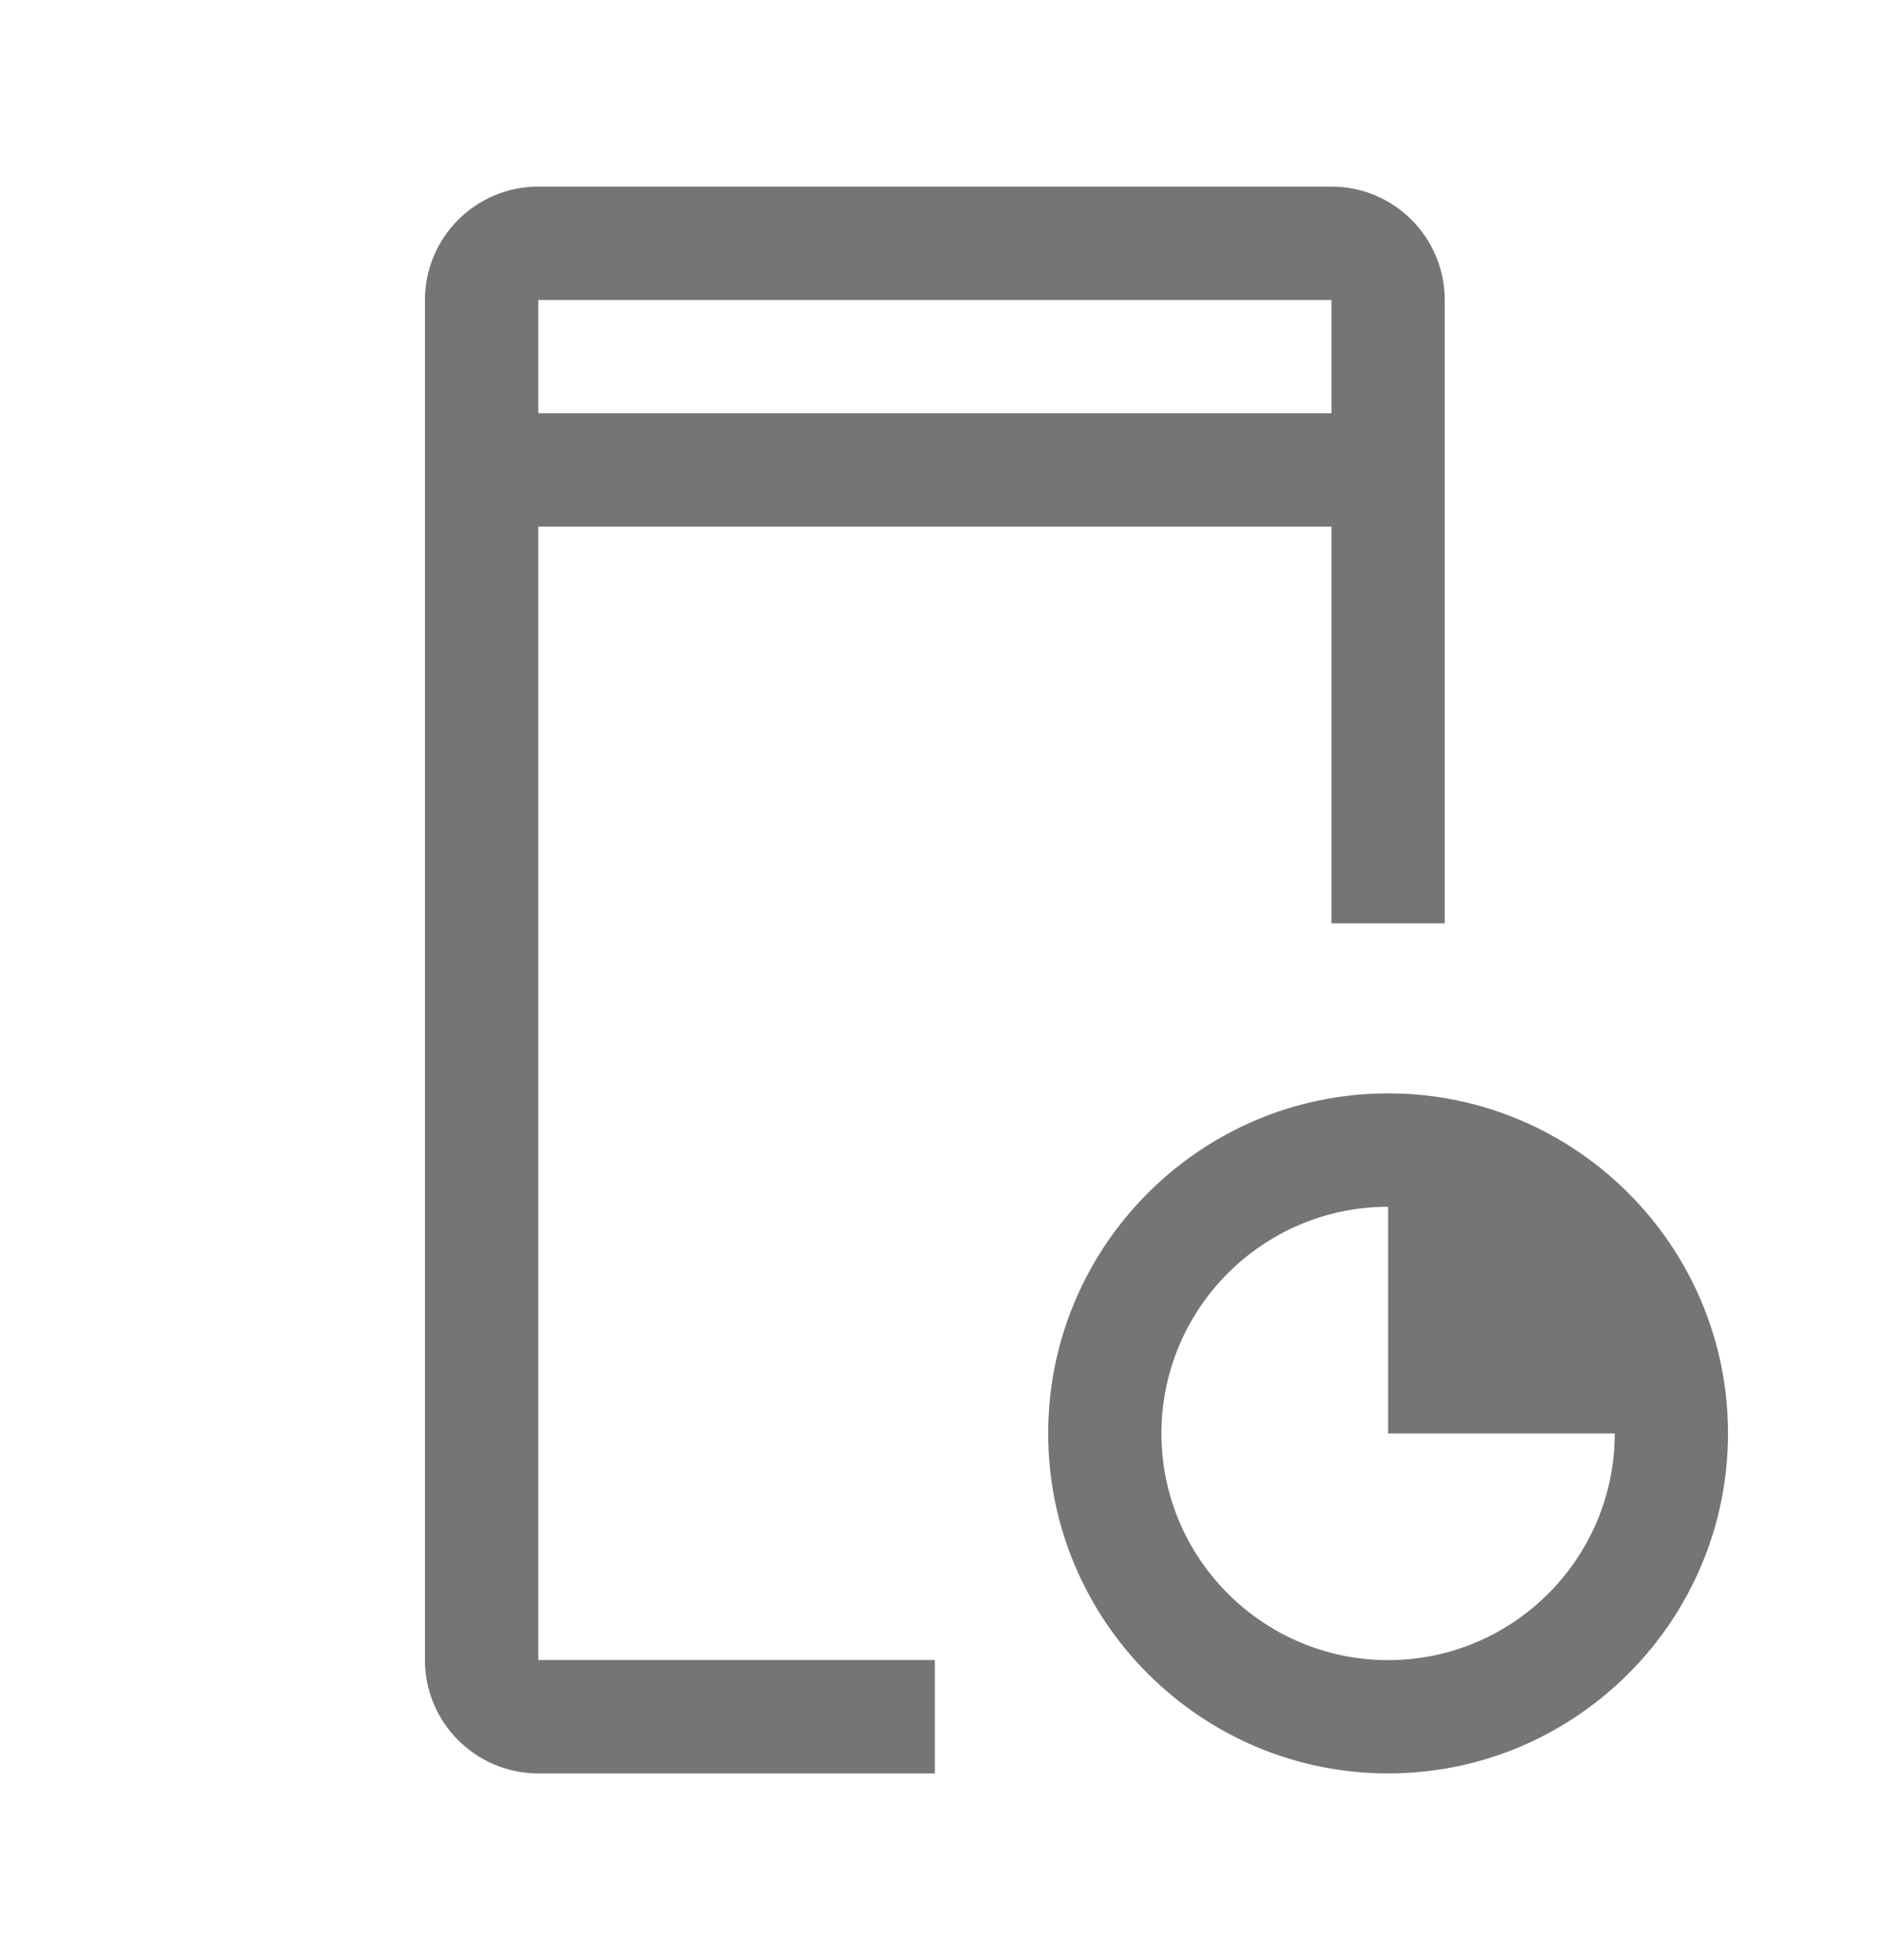 <svg width="25" height="26" viewBox="0 0 25 26" fill="none" xmlns="http://www.w3.org/2000/svg">
<path d="M18.42 14.504C15.933 14.504 13.909 16.527 13.909 19.015C13.909 21.502 15.933 23.525 18.42 23.525C20.907 23.525 22.93 21.502 22.93 19.015C22.93 16.527 20.907 14.504 18.42 14.504ZM18.42 22.022C16.761 22.022 15.412 20.673 15.412 19.015C15.412 17.356 16.761 16.008 18.42 16.008V19.015H21.427C21.427 20.673 20.078 22.022 18.42 22.022Z" fill="#757575"/>
<path d="M12.405 22.021H7.143V6.986H17.668V12.248H19.171V3.979C19.171 3.149 18.497 2.475 17.668 2.475H7.143C6.314 2.475 5.639 3.149 5.639 3.979V22.021C5.639 22.851 6.314 23.525 7.143 23.525H12.405V22.021ZM7.143 3.979H17.668V5.482H7.143V3.979Z" fill="#757575"/>
</svg>
